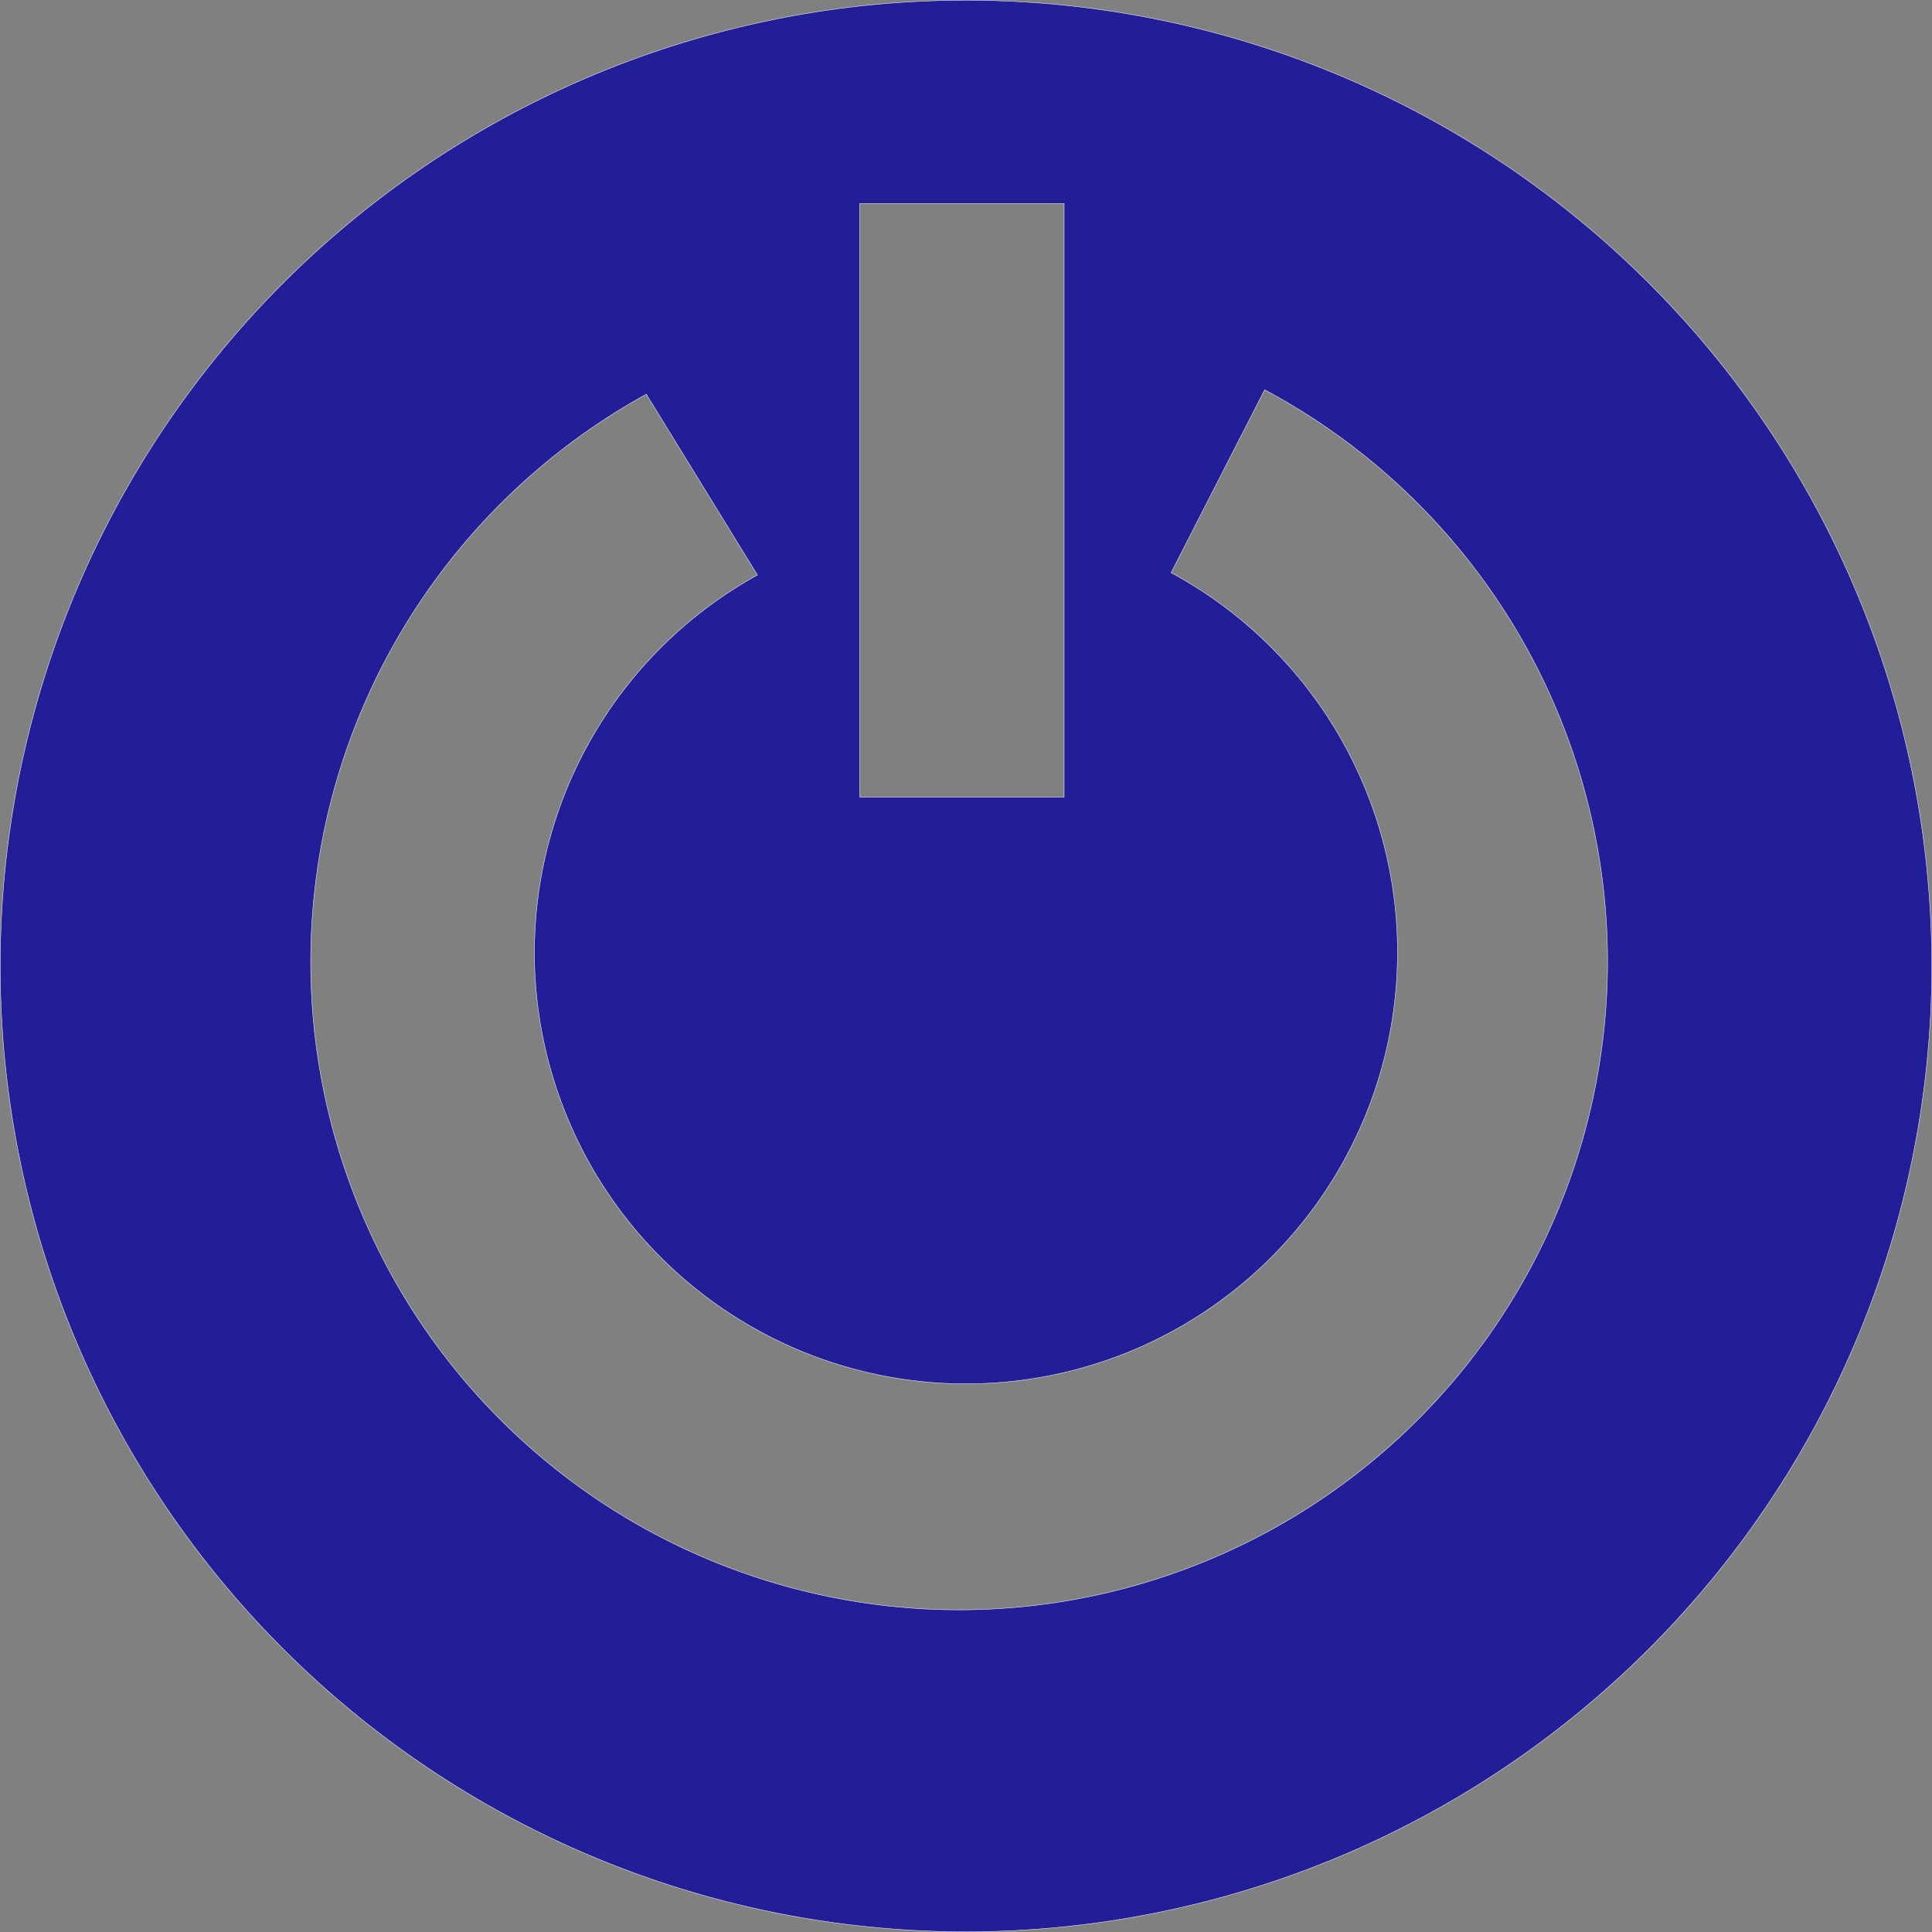 <?xml version="1.0" encoding="UTF-8" standalone="no"?>
<!-- Created with Inkscape (http://www.inkscape.org/) -->

<svg
   xmlns:dc="http://purl.org/dc/elements/1.1/"
   xmlns:cc="http://creativecommons.org/ns#"
   xmlns:rdf="http://www.w3.org/1999/02/22-rdf-syntax-ns#"
   xmlns:svg="http://www.w3.org/2000/svg"
   xmlns="http://www.w3.org/2000/svg"
   xmlns:sodipodi="http://sodipodi.sourceforge.net/DTD/sodipodi-0.dtd"
   xmlns:inkscape="http://www.inkscape.org/namespaces/inkscape"
   id="svg2"
   version="1.1"
   inkscape:version="0.91 r13725"
   width="33.877"
   height="33.877"
   viewBox="0 0 33.877 33.877"
   sodipodi:docname="logout.svg">
  <rect x="0" y="0" width="33.877" height="33.877" fill="#808080" stroke="none"/>
  <defs
     id="defs6" />
  <sodipodi:namedview
     pagecolor="#ffffff"
     bordercolor="#666666"
     borderopacity="1"
     objecttolerance="10"
     gridtolerance="10"
     guidetolerance="10"
     inkscape:pageopacity="0"
     inkscape:pageshadow="2"
     inkscape:window-width="1280"
     inkscape:window-height="696"
     id="namedview4"
     showgrid="false"
     inkscape:zoom="0.98374419"
     inkscape:cx="-72.571829"
     inkscape:cy="118.63645"
     inkscape:window-x="0"
     inkscape:window-y="24"
     inkscape:window-maximized="1"
     inkscape:current-layer="svg2"
     showborder="false"
     fit-margin-top="0"
     fit-margin-left="0"
     fit-margin-right="0"
     fit-margin-bottom="0" />
  <path
     style="opacity:1;fill:#221e98;fill-opacity:1;fill-rule:nonzero;stroke:#ffffff;stroke-width:0.007;stroke-miterlimit:4;stroke-dasharray:none;stroke-opacity:1"
     d="M 16.938,0.004 A 16.935,16.935 0 0 0 0.004,16.938 16.935,16.935 0 0 0 16.938,33.873 16.935,16.935 0 0 0 33.873,16.938 16.935,16.935 0 0 0 16.938,0.004 Z m -1.862,3.563 3.583,0 0,10.409 -3.583,0 0,-10.409 z m 7.099,3.268 A 11.37,11.37 0 0 1 28.188,16.858 11.37,11.37 0 0 1 16.818,28.228 11.37,11.37 0 0 1 5.448,16.858 11.37,11.37 0 0 1 11.333,6.913 l 1.948,3.17 a 7.567,7.567 0 0 0 -3.91,6.615 7.567,7.567 0 0 0 7.567,7.567 7.567,7.567 0 0 0 7.567,-7.567 7.567,7.567 0 0 0 -3.97,-6.656 l 1.641,-3.208 z"
     id="path4138"
     inkscape:connector-curvature="0" />
</svg>
